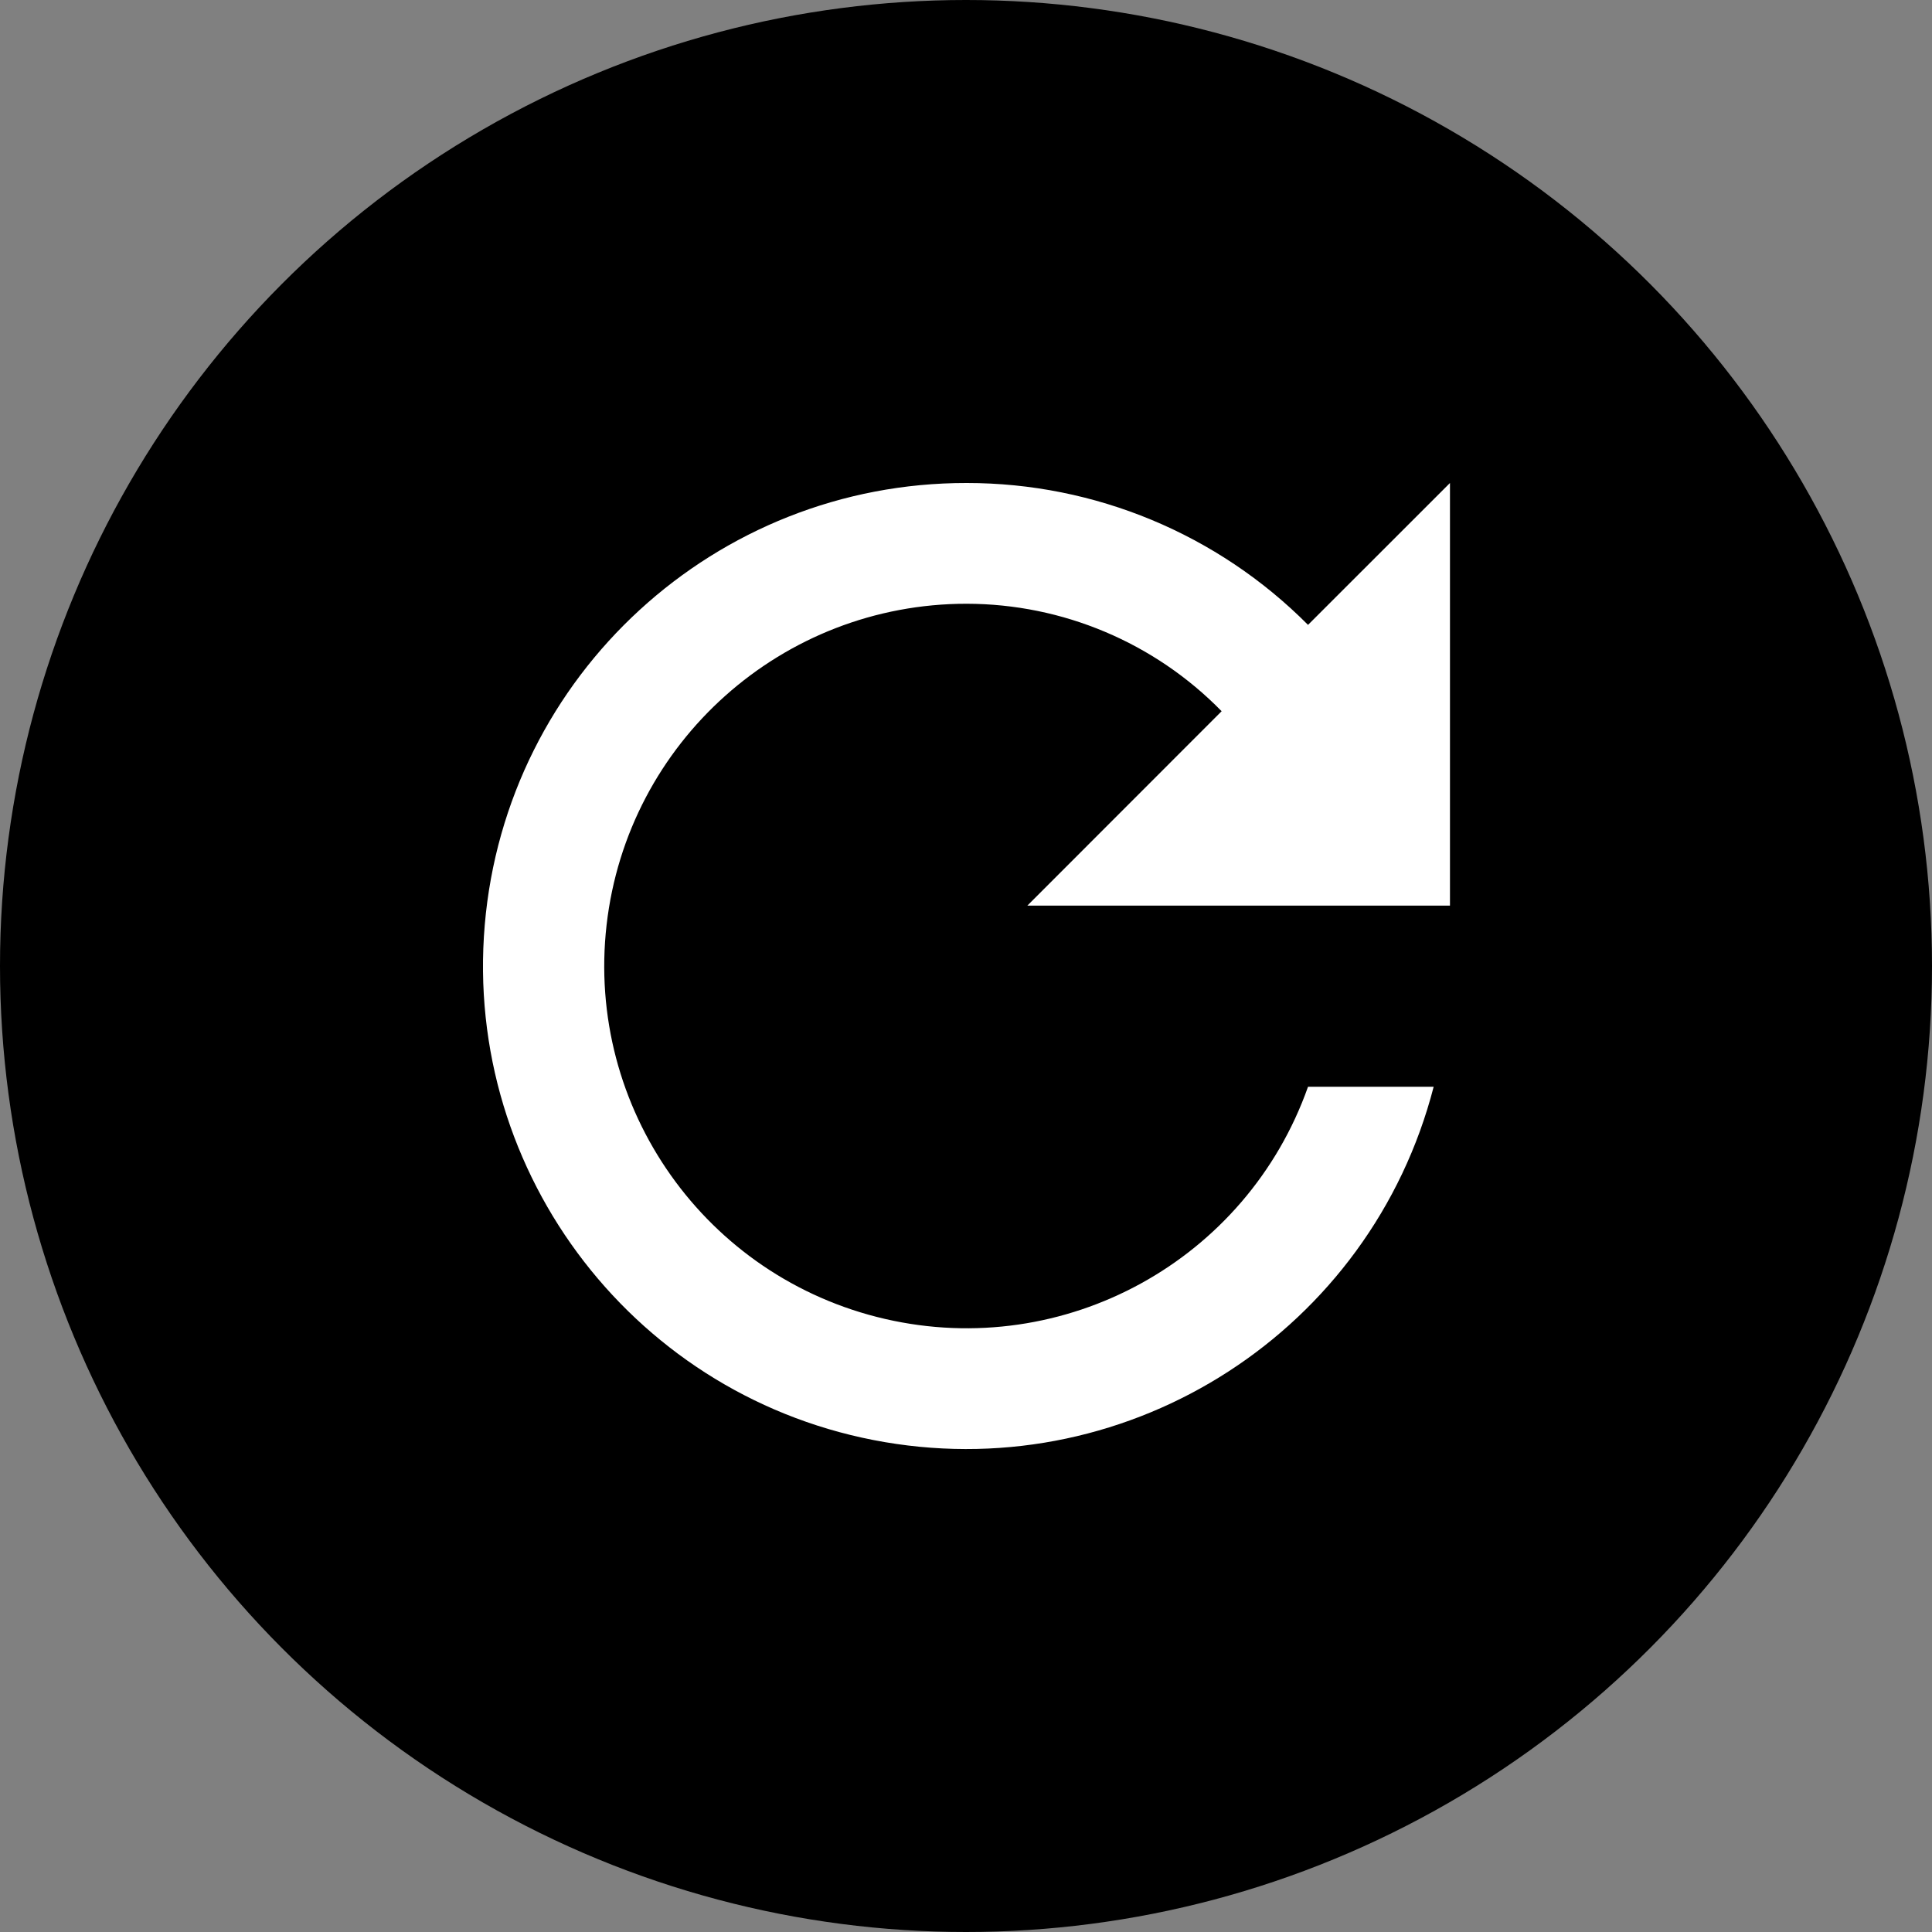 <svg width="32" height="32" viewBox="0 0 32 32" fill="none" xmlns="http://www.w3.org/2000/svg">
<rect x="0" y="0" width="32" height="32" fill="#808080" stroke="none"/>
<circle cx="16" cy="16" r="16" fill="black"/>
<path d="M16.011 8C11.853 7.994 8.383 11.176 8.029 15.32C7.676 19.463 10.556 23.187 14.655 23.886C18.755 24.585 22.707 22.027 23.746 18H21.665C20.648 20.877 17.633 22.532 14.66 21.846C11.686 21.16 9.701 18.352 10.047 15.32C10.393 12.288 12.96 9.999 16.011 10C17.601 10.002 19.123 10.644 20.234 11.78L17.016 15H24.016V8L21.665 10.35C20.169 8.845 18.134 7.999 16.011 8Z" fill="white"/>
</svg>
